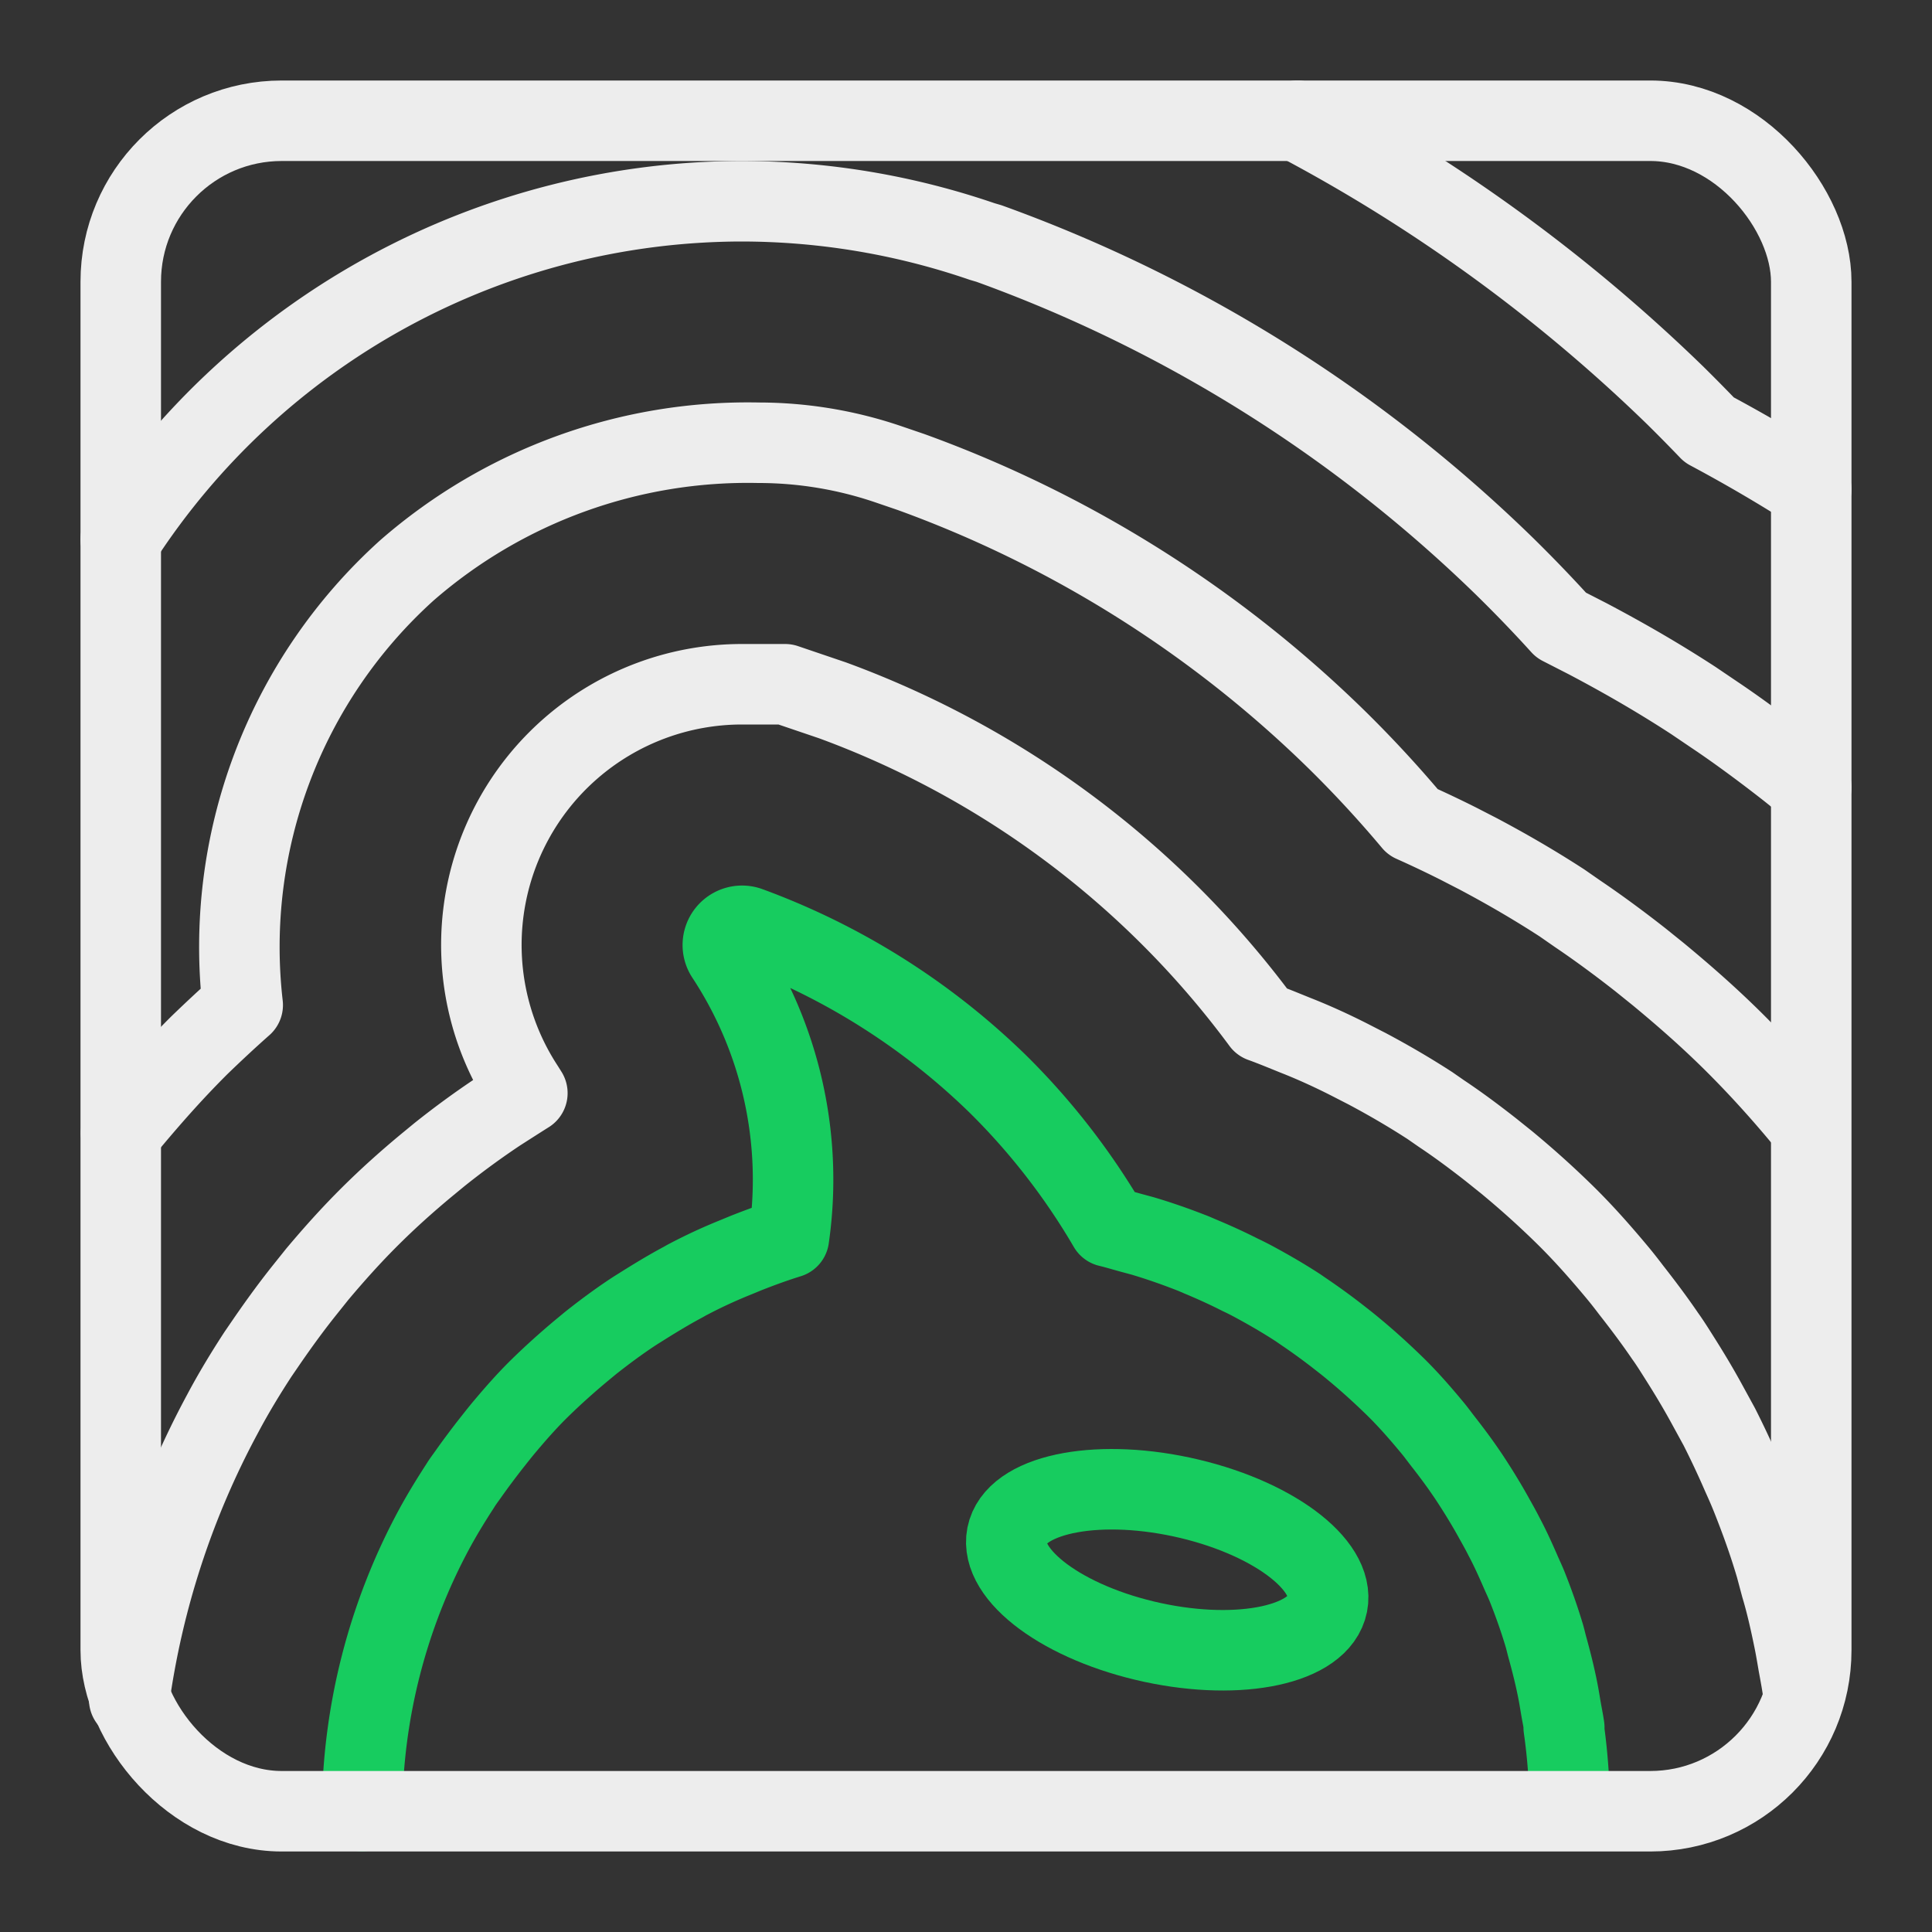 <svg xmlns="http://www.w3.org/2000/svg" width="24" height="24" viewBox="0 0 24 24"><rect x="0" y="0" width="24" height="24" fill="#333333" stroke="none"/><path d="M19.5,22.459a7.562,7.562,0,0,0-.075-1l.007,0c-.012-.084-.03-.167-.044-.251s-.027-.164-.044-.245c-.033-.163-.074-.324-.118-.485-.015-.052-.025-.1-.041-.156-.062-.208-.135-.414-.216-.617-.026-.064-.056-.126-.083-.189-.062-.142-.126-.284-.2-.423-.037-.074-.078-.147-.119-.22-.07-.128-.145-.253-.223-.377-.046-.072-.091-.143-.14-.213-.088-.129-.182-.254-.279-.378-.046-.059-.089-.119-.137-.176-.148-.178-.3-.353-.472-.52s-.333-.312-.506-.455c-.047-.039-.094-.077-.142-.114q-.225-.178-.461-.338l-.086-.059c-.183-.119-.37-.227-.56-.329-.051-.027-.1-.052-.154-.077-.155-.079-.313-.151-.472-.218-.047-.019-.093-.041-.141-.059-.2-.078-.395-.146-.6-.207l-.148-.04c-.092-.025-.183-.053-.275-.075A8.562,8.562,0,0,0,12.4,13.47a8.741,8.741,0,0,0-3.1-1.955.239.239,0,0,0-.284.352A5.061,5.061,0,0,1,9.8,15.376c-.18.056-.358.121-.535.191l-.143.059c-.2.081-.387.168-.575.267-.022.011-.043.024-.065.036-.176.094-.35.2-.52.307-.037.023-.074.046-.11.07-.179.119-.353.248-.524.384l-.105.087c-.175.146-.347.3-.512.461s-.315.333-.46.506c-.043.052-.085.105-.126.157q-.158.2-.3.4c-.036.052-.074.1-.108.156-.113.174-.221.35-.319.53h0a7.469,7.469,0,0,0-.9,3.51" style="fill:none;stroke:#17CC5F;stroke-linecap:round;stroke-linejoin:round"/><path d="M12.52,19.027c.154-.486,1.165-.669,2.259-.408s1.855.867,1.7,1.354-1.165.669-2.259.408S12.366,19.514,12.52,19.027Z" style="fill:none;stroke:#17CC5F;stroke-linecap:round;stroke-linejoin:round"/><path d="M16.117,1.5A20.427,20.427,0,0,1,20.81,4.912q.213.21.422.428c.475.254.876.492,1.268.74m0,3.7-.021-.017-.241-.194c-.337-.265-.679-.515-.944-.692l-.26-.176c-.409-.266-.828-.511-1.309-.765l-.332-.17c-.222-.245-.452-.484-.687-.715a17.857,17.857,0,0,0-6.421-4.026L12.2,3a9.224,9.224,0,0,0-2.986-.5h0A9.209,9.209,0,0,0,1.5,6.7M22.406,21.073c-.014-.114-.034-.229-.066-.4-.017-.1-.035-.208-.056-.309-.047-.232-.1-.463-.159-.658l-.065-.243c-.088-.3-.191-.584-.3-.858-.036-.091-.075-.18-.119-.277-.087-.2-.18-.4-.284-.605l-.164-.3c-.1-.182-.208-.363-.33-.555-.063-.1-.126-.2-.178-.271-.126-.185-.261-.366-.42-.569-.054-.071-.109-.142-.167-.212-.209-.251-.428-.5-.664-.731s-.465-.436-.716-.644l-.192-.154c-.21-.165-.422-.322-.619-.453l-.144-.1c-.259-.168-.525-.322-.779-.457l-.226-.116c-.221-.112-.445-.214-.664-.3l-.2-.081c-.073-.029-.146-.058-.219-.084A11.593,11.593,0,0,0,10.342,8.7l-.589-.2H9.217a3.238,3.238,0,0,0-2.71,5.009l.044.07c-.077.048-.361.23-.361.23-.251.167-.494.345-.732.535l-.158.13c-.241.2-.477.411-.707.64s-.438.461-.651.714l-.16.2c-.149.187-.291.379-.463.628l-.113.165c-.158.242-.308.49-.441.741a10.5,10.5,0,0,0-1.16,3.549m20.8-7.215c-.269-.324-.551-.637-.859-.944-.292-.29-.593-.558-.945-.849l-.221-.178c-.271-.213-.546-.414-.776-.569l-.2-.139c-.336-.218-.679-.418-1.045-.612l-.245-.126c-.187-.094-.377-.184-.563-.267q-.447-.533-.942-1.02a14.728,14.728,0,0,0-5.291-3.328l-.275-.094A5,5,0,0,0,9.422,5.5h0A6.444,6.444,0,0,0,5.055,7.085a6.3,6.3,0,0,0-2.04,5.4c-.182.161-.361.328-.539.5-.289.288-.559.587-.872.961l-.1.129" style="fill:none;stroke:#EDEDED;stroke-linecap:round;stroke-linejoin:round"/><rect x="1.5" y="1.5" width="21" height="21" rx="2" style="fill:none;stroke:#EDEDED;stroke-linecap:round;stroke-linejoin:round"/></svg>